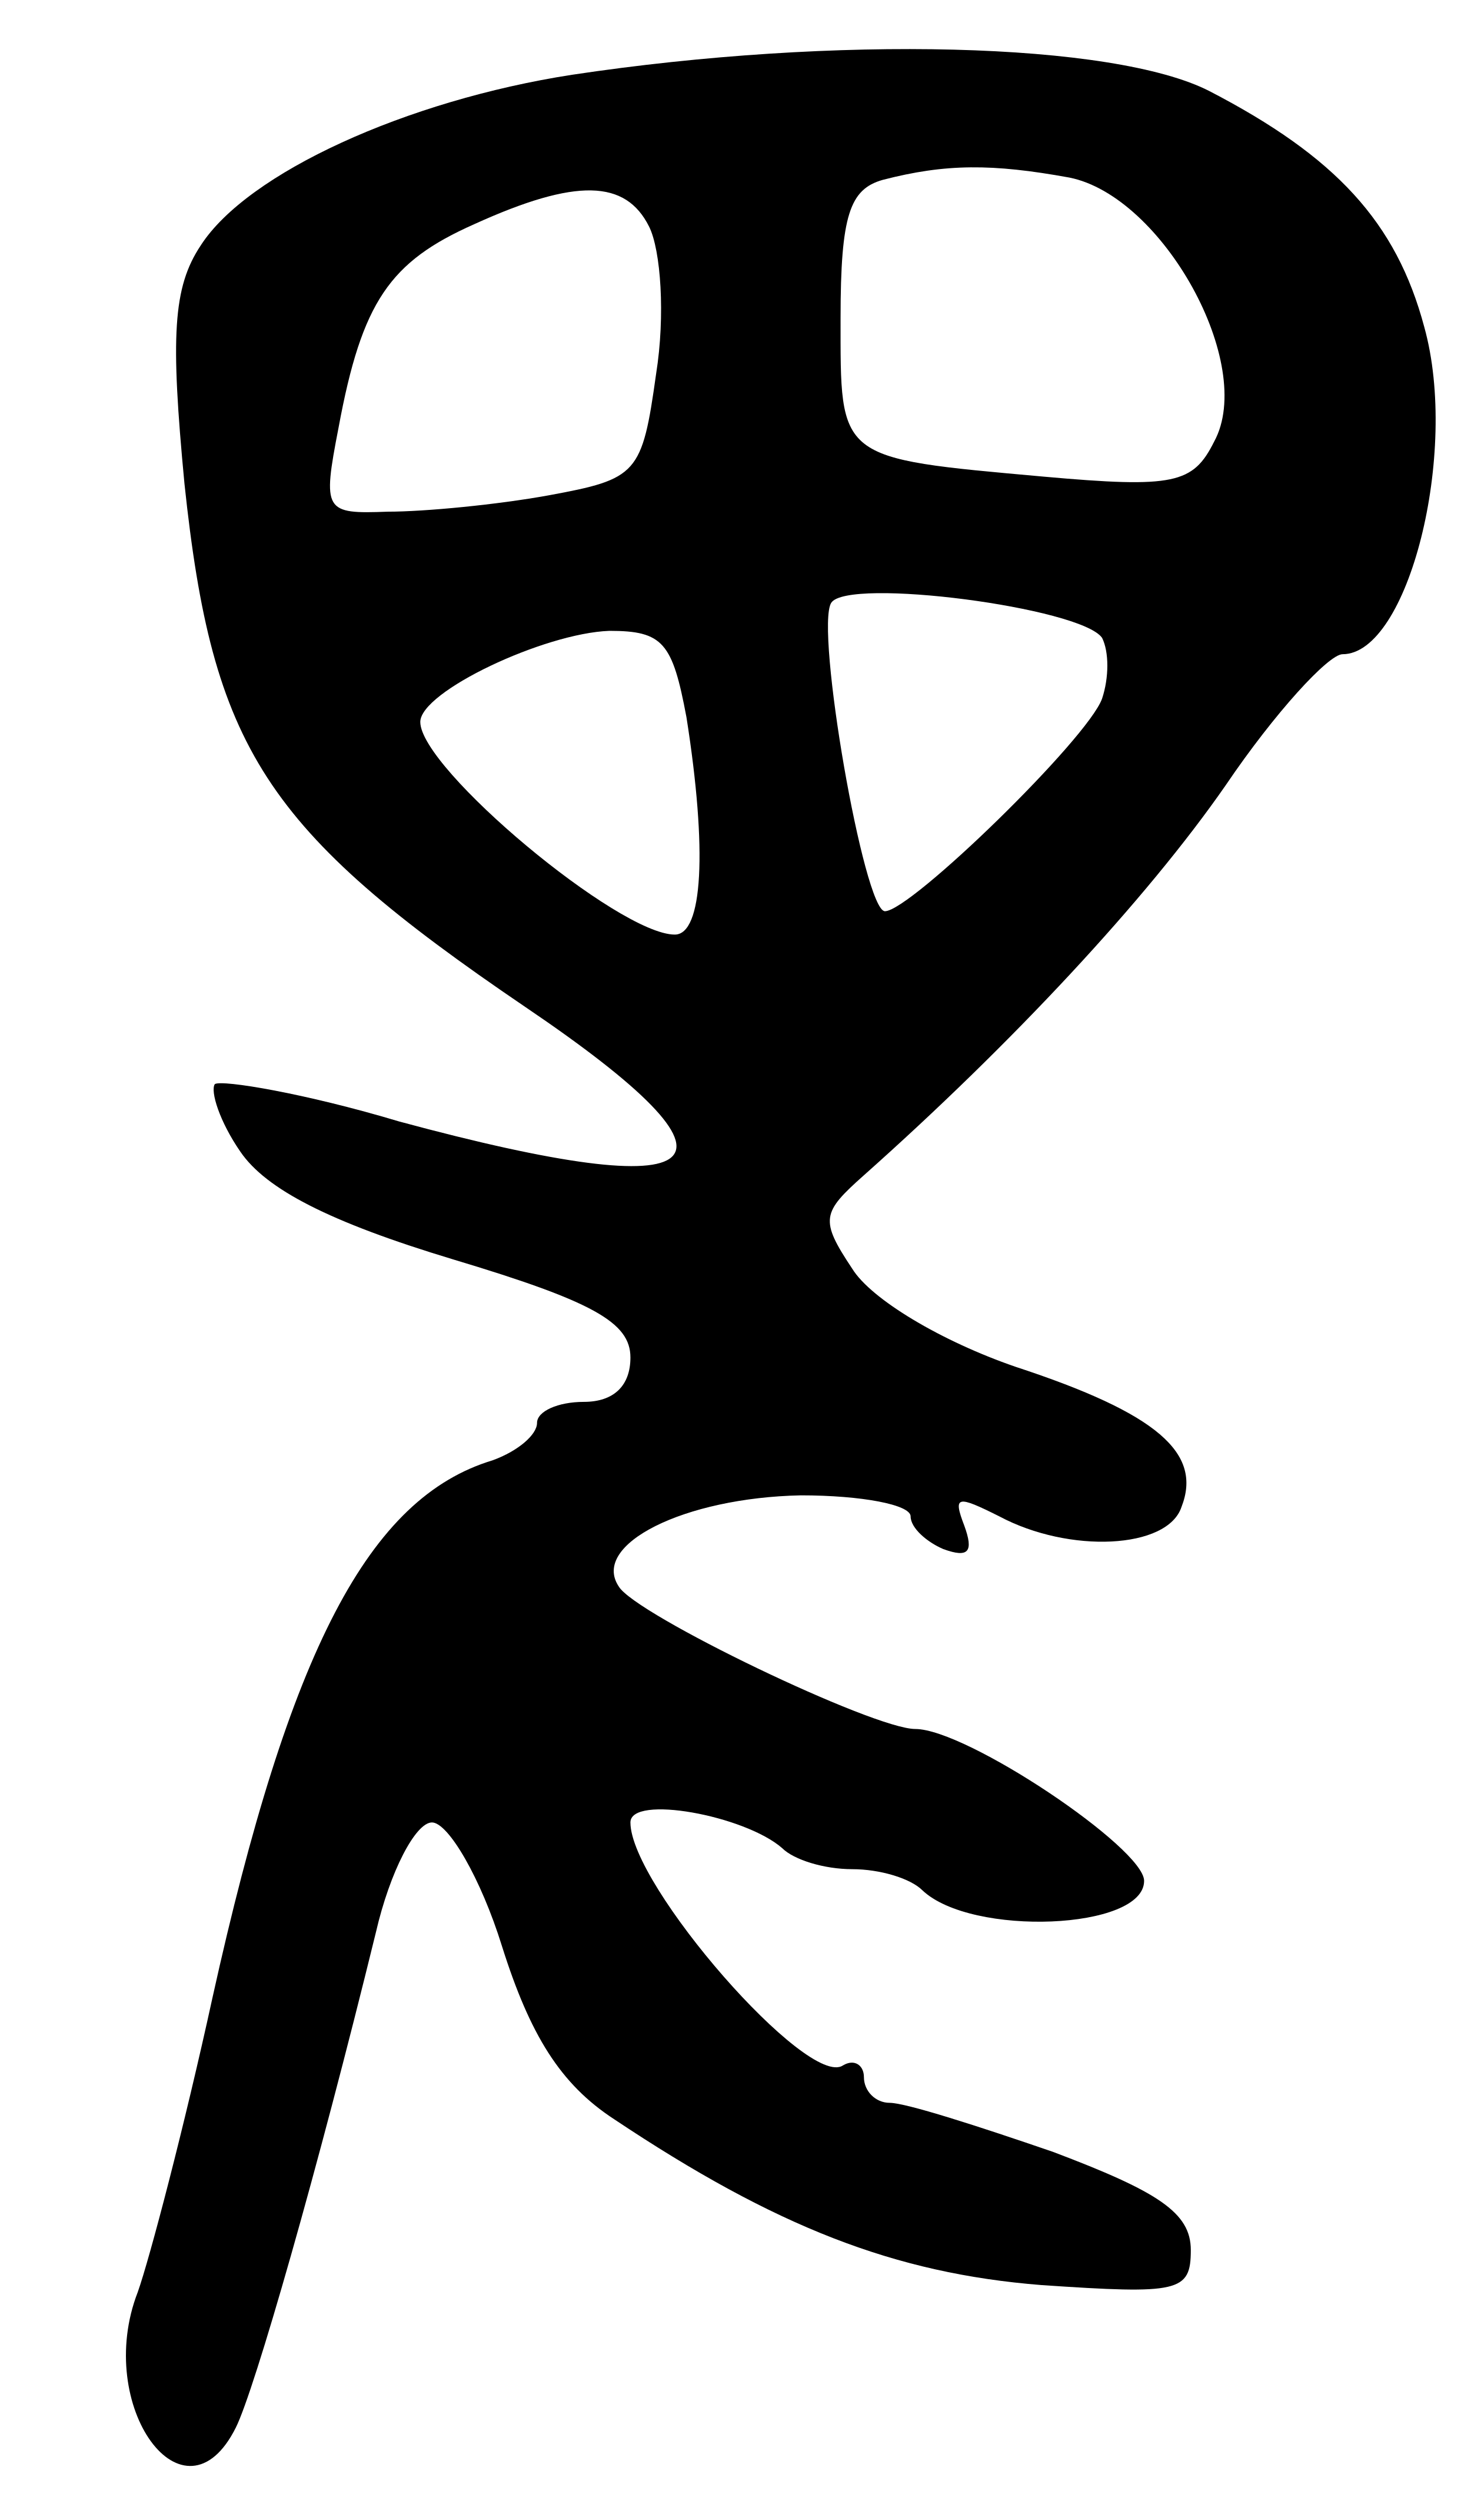<svg version="1.0" xmlns="http://www.w3.org/2000/svg"
 width="63pt" height="107pt" viewBox="0 0 63 107"
 preserveAspectRatio="xMidYMid meet">
<g transform="translate(0,107) scale(0.1,-0.1)"
fill="#000000" stroke="none">
<path d="M245 1038 c-71 -11 -139 -42 -159 -73 -12 -18 -13 -39 -7 -102 12
-113 34 -148 146 -224 102 -69 83 -86 -54 -49 -40 12 -76 18 -79 16 -2 -3 2
-16 11 -29 11 -16 38 -30 91 -46 60 -18 76 -27 76 -42 0 -12 -7 -19 -20 -19
-11 0 -20 -4 -20 -9 0 -5 -8 -12 -19 -16 -53 -16 -87 -81 -120 -230 -12 -55
-27 -112 -32 -126 -19 -49 20 -102 42 -58 8 16 35 110 60 212 6 26 17 47 24
47 7 0 21 -24 30 -53 12 -38 25 -59 48 -74 69 -46 120 -66 183 -71 59 -4 64
-3 64 15 0 16 -14 25 -59 42 -32 11 -63 21 -70 21 -6 0 -11 5 -11 11 0 5 -4 8
-9 5 -15 -10 -91 77 -91 104 0 12 49 3 65 -11 5 -5 18 -9 30 -9 12 0 25 -4 30
-9 21 -20 95 -17 95 4 0 14 -76 65 -98 65 -18 0 -120 49 -127 61 -12 18 28 38
78 39 26 0 47 -4 47 -9 0 -5 7 -11 14 -14 11 -4 13 -1 9 10 -5 13 -3 13 15 4
30 -16 72 -14 78 4 9 23 -10 40 -71 60 -32 11 -62 29 -70 42 -14 21 -13 24 5
40 63 56 121 118 155 167 21 31 44 56 50 56 28 0 50 86 35 140 -12 45 -38 73
-92 101 -41 21 -160 24 -273 7z m213 -44 c40 -8 80 -80 62 -113 -9 -18 -17
-20 -73 -15 -89 8 -87 7 -87 68 0 44 4 55 18 59 27 7 47 7 80 1z m-180 -21 c5
-10 7 -38 3 -63 -6 -43 -8 -45 -46 -52 -22 -4 -53 -7 -69 -7 -27 -1 -28 0 -21
36 10 54 22 71 58 87 44 20 65 19 75 -1z m194 -176 c3 -6 3 -17 0 -26 -6 -17
-82 -91 -93 -91 -9 0 -30 121 -23 132 7 11 107 -2 116 -15z m-178 -34 c9 -57
7 -93 -5 -93 -24 0 -109 71 -109 91 0 13 53 38 81 39 23 0 27 -5 33 -37z"/>
</g>
</svg>
